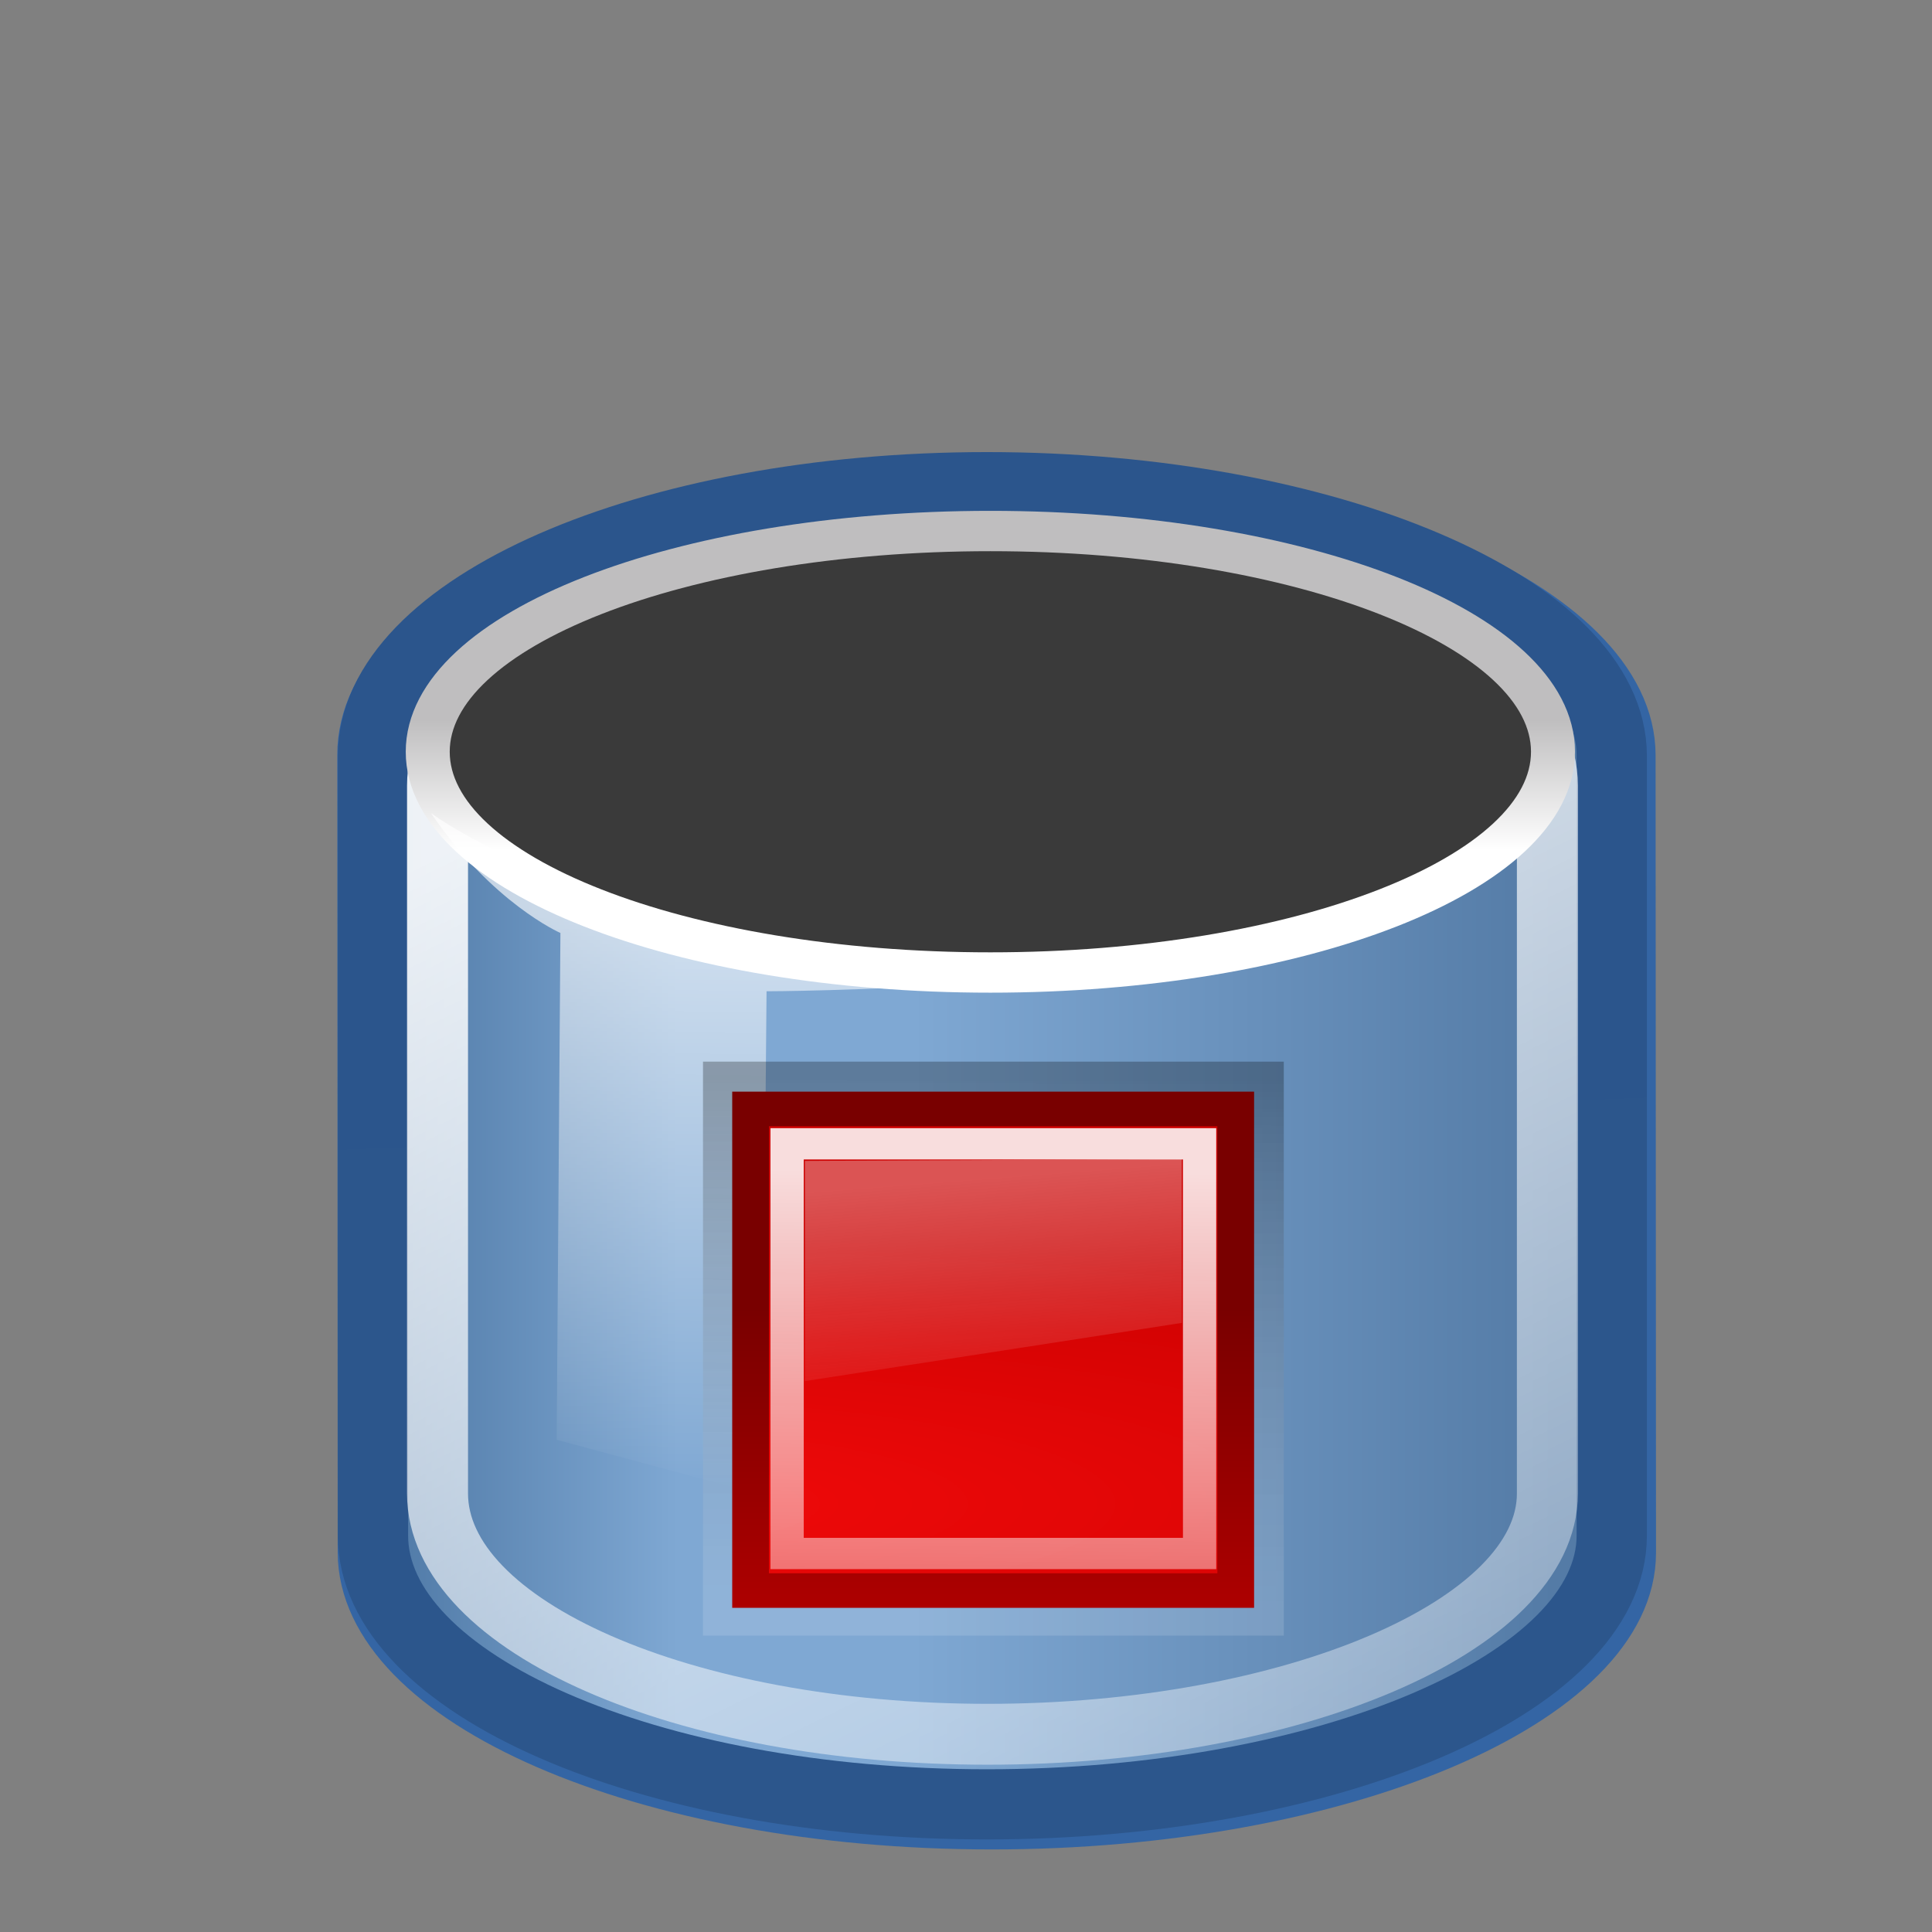 <?xml version="1.0" encoding="UTF-8" standalone="no"?>
<!-- Created with Inkscape (http://www.inkscape.org/) -->

<svg
   xmlns:dc="http://purl.org/dc/elements/1.1/"
   xmlns:cc="http://creativecommons.org/ns#"
   xmlns:rdf="http://www.w3.org/1999/02/22-rdf-syntax-ns#"
   xmlns:svg="http://www.w3.org/2000/svg"
   xmlns="http://www.w3.org/2000/svg"
   xmlns:xlink="http://www.w3.org/1999/xlink"
   xmlns:sodipodi="http://sodipodi.sourceforge.net/DTD/sodipodi-0.dtd"
   xmlns:inkscape="http://www.inkscape.org/namespaces/inkscape"
   width="32px"
   height="32px"
   id="svg10057"
   version="1.1"
   inkscape:version="0.48.1 "
   sodipodi:docname="stop_volume.svg">
  <rect width="100%" height="100%" fill="#808080" stroke="none"/>
  <defs
     id="defs10059">
    <linearGradient
       id="linearGradient19060">
      <stop
         id="stop19062"
         offset="0"
         style="stop-color:#284d03;stop-opacity:1" />
      <stop
         id="stop19064"
         offset="1"
         style="stop-color:#274d03;stop-opacity:1;" />
    </linearGradient>
    <linearGradient
       id="linearGradient6488">
      <stop
         id="stop6490"
         offset="0"
         style="stop-color:#38a111;stop-opacity:1;" />
      <stop
         id="stop6492"
         offset="1"
         style="stop-color:#baff76;stop-opacity:1;" />
    </linearGradient>
    <linearGradient
       id="linearGradient6359">
      <stop
         style="stop-color:#50980a;stop-opacity:1"
         offset="0"
         id="stop6361" />
      <stop
         style="stop-color:#a5f263;stop-opacity:1"
         offset="1"
         id="stop6363" />
    </linearGradient>
    <linearGradient
       id="linearGradient6367">
      <stop
         style="stop-color:#a5f263;stop-opacity:1"
         offset="0"
         id="stop6369" />
      <stop
         style="stop-color:#73d336;stop-opacity:1"
         offset="1"
         id="stop6371" />
    </linearGradient>
    <linearGradient
       id="linearGradient7721">
      <stop
         id="stop7723"
         offset="0"
         style="stop-color:#ffffff;stop-opacity:1" />
      <stop
         id="stop7725"
         offset="1"
         style="stop-color:#ffffff;stop-opacity:0" />
    </linearGradient>
    <linearGradient
       id="linearGradient4134-9">
      <stop
         id="stop4136-4"
         offset="0"
         style="stop-color:#4f79a6;stop-opacity:1;" />
      <stop
         style="stop-color:#7fa8d3;stop-opacity:1"
         offset="0.25"
         id="stop4148-8" />
      <stop
         style="stop-color:#7fa8d3;stop-opacity:1"
         offset="0.45"
         id="stop4142-8" />
      <stop
         id="stop4138-2"
         offset="1"
         style="stop-color:#547ba6;stop-opacity:1" />
    </linearGradient>
    <linearGradient
       id="linearGradient4206-4">
      <stop
         id="stop4208-5"
         offset="0"
         style="stop-color:#2b558c;stop-opacity:1" />
      <stop
         id="stop4210-5"
         offset="1"
         style="stop-color:#2c568c;stop-opacity:1" />
    </linearGradient>
    <linearGradient
       id="linearGradient4176"
       inkscape:collect="always">
      <stop
         id="stop4178"
         offset="0"
         style="stop-color:#ffffff;stop-opacity:1;" />
      <stop
         id="stop4180"
         offset="1"
         style="stop-color:#ffffff;stop-opacity:0;" />
    </linearGradient>
    <linearGradient
       id="linearGradient7210">
      <stop
         id="stop7212"
         offset="0"
         style="stop-color:#ffffff;stop-opacity:1;" />
      <stop
         id="stop7214"
         offset="1"
         style="stop-color:#bfbebf;stop-opacity:1" />
    </linearGradient>
    <linearGradient
       id="linearGradient6924"
       inkscape:collect="always">
      <stop
         id="stop6926"
         offset="0"
         style="stop-color:#ffffff;stop-opacity:1;" />
      <stop
         id="stop6928"
         offset="1"
         style="stop-color:#ffffff;stop-opacity:0;" />
    </linearGradient>
    <linearGradient
       id="linearGradient2316-0">
      <stop
         id="stop2318-7"
         offset="0"
         style="stop-color:#a48600;stop-opacity:1;" />
      <stop
         id="stop2320-5"
         offset="1"
         style="stop-color:#c4a000;stop-opacity:0;" />
    </linearGradient>
    <linearGradient
       id="linearGradient2326-1">
      <stop
         id="stop2328-8"
         offset="0"
         style="stop-color:#ffffff;stop-opacity:1;" />
      <stop
         id="stop2330-5"
         offset="1"
         style="stop-color:#ffffff;stop-opacity:0;" />
    </linearGradient>
    <linearGradient
       inkscape:collect="always"
       xlink:href="#linearGradient6385-1"
       id="linearGradient10359"
       gradientUnits="userSpaceOnUse"
       gradientTransform="matrix(1.036,0,0,1.036,122.115,-0.091)"
       x1="-25.813"
       y1="6.047"
       x2="-20.422"
       y2="6.09" />
    <linearGradient
       id="linearGradient6385-1">
      <stop
         id="stop6387-7"
         offset="0"
         style="stop-color:#fbfbfb;stop-opacity:1;" />
      <stop
         id="stop6389-40"
         offset="1"
         style="stop-color:#3566a5;stop-opacity:1" />
    </linearGradient>
    <linearGradient
       inkscape:collect="always"
       xlink:href="#linearGradient6529-9"
       id="linearGradient10361"
       gradientUnits="userSpaceOnUse"
       gradientTransform="matrix(1.002,0,0,0.7,-43.396,4.443)"
       x1="-14.515"
       y1="6.408"
       x2="-14.469"
       y2="15.97" />
    <linearGradient
       inkscape:collect="always"
       id="linearGradient6529-9">
      <stop
         style="stop-color:#ffffff;stop-opacity:1;"
         offset="0"
         id="stop6531-48" />
      <stop
         style="stop-color:#ffffff;stop-opacity:0;"
         offset="1"
         id="stop6533-8" />
    </linearGradient>
    <linearGradient
       inkscape:collect="always"
       xlink:href="#linearGradient6529-9"
       id="linearGradient10363"
       gradientUnits="userSpaceOnUse"
       gradientTransform="matrix(1.002,0,0,0.7,-43.396,4.44)"
       x1="-14.515"
       y1="6.41"
       x2="-14.469"
       y2="15.97" />
    <linearGradient
       inkscape:collect="always"
       xlink:href="#linearGradient6529-9"
       id="linearGradient10365"
       gradientUnits="userSpaceOnUse"
       gradientTransform="matrix(1.002,0,0,1,-43.396,0.924)"
       x1="-14.515"
       y1="8.003"
       x2="-14.469"
       y2="15.97" />
    <linearGradient
       inkscape:collect="always"
       xlink:href="#linearGradient6385-1"
       id="linearGradient10367"
       gradientUnits="userSpaceOnUse"
       gradientTransform="matrix(1.036,0,0,1.036,122.115,-0.091)"
       x1="-25.813"
       y1="6.047"
       x2="-20.422"
       y2="6.09" />
    <linearGradient
       id="linearGradient4245">
      <stop
         id="stop4247"
         offset="0"
         style="stop-color:#fbfbfb;stop-opacity:1;" />
      <stop
         id="stop4249"
         offset="1"
         style="stop-color:#3566a5;stop-opacity:1" />
    </linearGradient>
    <linearGradient
       inkscape:collect="always"
       xlink:href="#linearGradient6385-1"
       id="linearGradient10369"
       gradientUnits="userSpaceOnUse"
       gradientTransform="matrix(1.036,0,0,1.036,122.115,-0.091)"
       x1="-25.813"
       y1="6.047"
       x2="-20.422"
       y2="6.09" />
    <linearGradient
       id="linearGradient4252">
      <stop
         id="stop4254"
         offset="0"
         style="stop-color:#fbfbfb;stop-opacity:1;" />
      <stop
         id="stop4256"
         offset="1"
         style="stop-color:#3566a5;stop-opacity:1" />
    </linearGradient>
    <linearGradient
       inkscape:collect="always"
       xlink:href="#linearGradient6385-1"
       id="linearGradient10371"
       gradientUnits="userSpaceOnUse"
       gradientTransform="matrix(1.036,0,0,1.036,122.115,-0.091)"
       x1="-25.813"
       y1="6.047"
       x2="-20.422"
       y2="6.09" />
    <linearGradient
       id="linearGradient4259">
      <stop
         id="stop4261"
         offset="0"
         style="stop-color:#fbfbfb;stop-opacity:1;" />
      <stop
         id="stop4263"
         offset="1"
         style="stop-color:#3566a5;stop-opacity:1" />
    </linearGradient>
    <linearGradient
       inkscape:collect="always"
       xlink:href="#linearGradient4134-9-5"
       id="linearGradient6925"
       gradientUnits="userSpaceOnUse"
       gradientTransform="matrix(1.495,0,0,1.491,382.153,-11.974)"
       x1="9.975"
       y1="31.094"
       x2="37.078"
       y2="31.094" />
    <linearGradient
       id="linearGradient4134-9-5">
      <stop
         id="stop4136-4-7"
         offset="0"
         style="stop-color:#4f79a6;stop-opacity:1;" />
      <stop
         style="stop-color:#7fa8d3;stop-opacity:1"
         offset="0.25"
         id="stop4148-8-9" />
      <stop
         style="stop-color:#7fa8d3;stop-opacity:1"
         offset="0.45"
         id="stop4142-8-2" />
      <stop
         id="stop4138-2-3"
         offset="1"
         style="stop-color:#547ba6;stop-opacity:1" />
    </linearGradient>
    <linearGradient
       inkscape:collect="always"
       xlink:href="#linearGradient4206-4-7"
       id="linearGradient6927"
       gradientUnits="userSpaceOnUse"
       gradientTransform="matrix(1.495,0,0,1.491,382.153,-11.974)"
       x1="25.065"
       y1="21.857"
       x2="25.208"
       y2="25.429" />
    <linearGradient
       id="linearGradient4206-4-7">
      <stop
         id="stop4208-5-9"
         offset="0"
         style="stop-color:#3465a4;stop-opacity:1" />
      <stop
         id="stop4210-5-3"
         offset="1"
         style="stop-color:#3465a4;stop-opacity:1" />
    </linearGradient>
    <linearGradient
       inkscape:collect="always"
       xlink:href="#linearGradient4176-3"
       id="linearGradient6929"
       gradientUnits="userSpaceOnUse"
       gradientTransform="matrix(1.495,0,0,1.495,382.153,-12.163)"
       x1="17.16"
       y1="14.004"
       x2="37.969"
       y2="56.576" />
    <linearGradient
       id="linearGradient4176-3"
       inkscape:collect="always">
      <stop
         id="stop4178-8"
         offset="0"
         style="stop-color:#ffffff;stop-opacity:1;" />
      <stop
         id="stop4180-1"
         offset="1"
         style="stop-color:#ffffff;stop-opacity:0;" />
    </linearGradient>
    <linearGradient
       inkscape:collect="always"
       xlink:href="#linearGradient7210-7"
       id="linearGradient6931"
       gradientUnits="userSpaceOnUse"
       x1="24"
       y1="16.525"
       x2="24"
       y2="13.285" />
    <linearGradient
       id="linearGradient7210-7">
      <stop
         id="stop7212-33"
         offset="0"
         style="stop-color:#ffffff;stop-opacity:1;" />
      <stop
         id="stop7214-0"
         offset="1"
         style="stop-color:#bfbebf;stop-opacity:1" />
    </linearGradient>
    <linearGradient
       inkscape:collect="always"
       xlink:href="#linearGradient6924-6"
       id="linearGradient6933"
       gradientUnits="userSpaceOnUse"
       gradientTransform="matrix(1.495,0,0,1.495,381.939,-8.211)"
       x1="16.071"
       y1="19.5"
       x2="15.786"
       y2="30" />
    <linearGradient
       id="linearGradient6924-6"
       inkscape:collect="always">
      <stop
         id="stop6926-8"
         offset="0"
         style="stop-color:#ffffff;stop-opacity:1;" />
      <stop
         id="stop6928-76"
         offset="1"
         style="stop-color:#ffffff;stop-opacity:0;" />
    </linearGradient>
    <linearGradient
       y2="30"
       x2="15.786"
       y1="19.5"
       x1="16.071"
       gradientTransform="matrix(1.495,0,0,1.495,381.939,-8.211)"
       gradientUnits="userSpaceOnUse"
       id="linearGradient13350"
       xlink:href="#linearGradient6924-6"
       inkscape:collect="always" />
    <linearGradient
       inkscape:collect="always"
       xlink:href="#linearGradient4134-9"
       id="linearGradient13420"
       gradientUnits="userSpaceOnUse"
       gradientTransform="matrix(0.883,0,0,0.883,41.851,-2.804)"
       x1="9.975"
       y1="31.094"
       x2="37.078"
       y2="31.094" />
    <linearGradient
       inkscape:collect="always"
       xlink:href="#linearGradient4206-4"
       id="linearGradient13422"
       gradientUnits="userSpaceOnUse"
       gradientTransform="matrix(0.883,0,0,0.883,41.851,-2.804)"
       x1="25.065"
       y1="21.857"
       x2="25.208"
       y2="25.429" />
    <linearGradient
       inkscape:collect="always"
       xlink:href="#linearGradient4176"
       id="linearGradient13424"
       gradientUnits="userSpaceOnUse"
       gradientTransform="matrix(0.849,0,0,0.849,42.682,-1.972)"
       x1="17.16"
       y1="14.004"
       x2="37.969"
       y2="56.576" />
    <linearGradient
       inkscape:collect="always"
       xlink:href="#linearGradient7210"
       id="linearGradient13426"
       gradientUnits="userSpaceOnUse"
       x1="24"
       y1="16.525"
       x2="24"
       y2="13.285" />
    <linearGradient
       inkscape:collect="always"
       xlink:href="#linearGradient6924"
       id="linearGradient13428"
       gradientUnits="userSpaceOnUse"
       gradientTransform="matrix(0.883,0,0,0.883,42.073,-0.861)"
       x1="15.973"
       y1="16.642"
       x2="15.786"
       y2="30" />
    <linearGradient
       inkscape:collect="always"
       xlink:href="#linearGradient6214"
       id="linearGradient6649"
       gradientUnits="userSpaceOnUse"
       gradientTransform="translate(394,0)"
       x1="28.158"
       y1="13.122"
       x2="21.283"
       y2="4.67" />
    <linearGradient
       id="linearGradient6214">
      <stop
         style="stop-color:#38a111;stop-opacity:1"
         offset="0"
         id="stop6216" />
      <stop
         style="stop-color:#baff76;stop-opacity:1"
         offset="1"
         id="stop6218" />
    </linearGradient>
    <linearGradient
       inkscape:collect="always"
       xlink:href="#linearGradient6230"
       id="linearGradient6651"
       gradientUnits="userSpaceOnUse"
       gradientTransform="matrix(1,0,0,3.07,-442,-31.271)"
       x1="19.12"
       y1="20.966"
       x2="28.078"
       y2="14.631" />
    <linearGradient
       id="linearGradient6230">
      <stop
         style="stop-color:#b4fb71;stop-opacity:1"
         offset="0"
         id="stop6232" />
      <stop
         style="stop-color:#3fa617;stop-opacity:1"
         offset="1"
         id="stop6234" />
    </linearGradient>
    <linearGradient
       inkscape:collect="always"
       xlink:href="#linearGradient6214"
       id="linearGradient6653"
       gradientUnits="userSpaceOnUse"
       gradientTransform="translate(394,0)"
       x1="28.158"
       y1="13.122"
       x2="21.283"
       y2="4.67" />
    <linearGradient
       id="linearGradient15141">
      <stop
         style="stop-color:#38a111;stop-opacity:1"
         offset="0"
         id="stop15143" />
      <stop
         style="stop-color:#baff76;stop-opacity:1"
         offset="1"
         id="stop15145" />
    </linearGradient>
    <linearGradient
       inkscape:collect="always"
       xlink:href="#linearGradient6230"
       id="linearGradient6655"
       gradientUnits="userSpaceOnUse"
       gradientTransform="matrix(1,0,0,3.07,-442,-31.271)"
       x1="19.12"
       y1="20.966"
       x2="28.078"
       y2="14.631" />
    <linearGradient
       id="linearGradient15148">
      <stop
         style="stop-color:#b4fb71;stop-opacity:1"
         offset="0"
         id="stop15150" />
      <stop
         style="stop-color:#3fa617;stop-opacity:1"
         offset="1"
         id="stop15152" />
    </linearGradient>
    <linearGradient
       inkscape:collect="always"
       xlink:href="#linearGradient6214"
       id="linearGradient6657"
       gradientUnits="userSpaceOnUse"
       gradientTransform="translate(394,0)"
       x1="28.158"
       y1="13.122"
       x2="21.283"
       y2="4.67" />
    <linearGradient
       id="linearGradient15155">
      <stop
         style="stop-color:#38a111;stop-opacity:1"
         offset="0"
         id="stop15157" />
      <stop
         style="stop-color:#baff76;stop-opacity:1"
         offset="1"
         id="stop15159" />
    </linearGradient>
    <linearGradient
       inkscape:collect="always"
       xlink:href="#linearGradient6230"
       id="linearGradient6659"
       gradientUnits="userSpaceOnUse"
       gradientTransform="matrix(1,0,0,3.07,-442,-31.271)"
       x1="19.12"
       y1="20.966"
       x2="28.078"
       y2="14.631" />
    <linearGradient
       id="linearGradient15162">
      <stop
         style="stop-color:#b4fb71;stop-opacity:1"
         offset="0"
         id="stop15164" />
      <stop
         style="stop-color:#3fa617;stop-opacity:1"
         offset="1"
         id="stop15166" />
    </linearGradient>
    <linearGradient
       inkscape:collect="always"
       xlink:href="#linearGradient4134-9-5-1"
       id="linearGradient6639"
       gradientUnits="userSpaceOnUse"
       gradientTransform="matrix(1.495,0,0,1.491,382.153,-11.974)"
       x1="9.975"
       y1="31.094"
       x2="37.078"
       y2="31.094" />
    <linearGradient
       id="linearGradient4134-9-5-1">
      <stop
         id="stop4136-4-7-7"
         offset="0"
         style="stop-color:#4f79a6;stop-opacity:1;" />
      <stop
         style="stop-color:#7fa8d3;stop-opacity:1"
         offset="0.25"
         id="stop4148-8-9-4" />
      <stop
         style="stop-color:#7fa8d3;stop-opacity:1"
         offset="0.45"
         id="stop4142-8-2-0" />
      <stop
         id="stop4138-2-3-9"
         offset="1"
         style="stop-color:#547ba6;stop-opacity:1" />
    </linearGradient>
    <linearGradient
       inkscape:collect="always"
       xlink:href="#linearGradient4206-4-7-4"
       id="linearGradient6641"
       gradientUnits="userSpaceOnUse"
       gradientTransform="matrix(1.495,0,0,1.491,382.153,-11.974)"
       x1="25.065"
       y1="21.857"
       x2="25.208"
       y2="25.429" />
    <linearGradient
       id="linearGradient4206-4-7-4">
      <stop
         id="stop4208-5-9-8"
         offset="0"
         style="stop-color:#3465a4;stop-opacity:1" />
      <stop
         id="stop4210-5-3-8"
         offset="1"
         style="stop-color:#3465a4;stop-opacity:1" />
    </linearGradient>
    <linearGradient
       inkscape:collect="always"
       xlink:href="#linearGradient4176-3-2"
       id="linearGradient6643"
       gradientUnits="userSpaceOnUse"
       gradientTransform="matrix(1.495,0,0,1.495,382.153,-12.163)"
       x1="17.16"
       y1="14.004"
       x2="37.969"
       y2="56.576" />
    <linearGradient
       id="linearGradient4176-3-2"
       inkscape:collect="always">
      <stop
         id="stop4178-8-4"
         offset="0"
         style="stop-color:#ffffff;stop-opacity:1;" />
      <stop
         id="stop4180-1-5"
         offset="1"
         style="stop-color:#ffffff;stop-opacity:0;" />
    </linearGradient>
    <linearGradient
       inkscape:collect="always"
       xlink:href="#linearGradient7210-7-5"
       id="linearGradient6645"
       gradientUnits="userSpaceOnUse"
       x1="24"
       y1="16.525"
       x2="24"
       y2="13.285" />
    <linearGradient
       id="linearGradient7210-7-5">
      <stop
         id="stop7212-33-1"
         offset="0"
         style="stop-color:#ffffff;stop-opacity:1;" />
      <stop
         id="stop7214-0-7"
         offset="1"
         style="stop-color:#bfbebf;stop-opacity:1" />
    </linearGradient>
    <linearGradient
       inkscape:collect="always"
       xlink:href="#linearGradient6924-6-1"
       id="linearGradient6647"
       gradientUnits="userSpaceOnUse"
       gradientTransform="matrix(1.495,0,0,1.495,381.939,-8.211)"
       x1="16.071"
       y1="19.5"
       x2="15.786"
       y2="30" />
    <linearGradient
       id="linearGradient6924-6-1"
       inkscape:collect="always">
      <stop
         id="stop6926-8-1"
         offset="0"
         style="stop-color:#ffffff;stop-opacity:1;" />
      <stop
         id="stop6928-76-5"
         offset="1"
         style="stop-color:#ffffff;stop-opacity:0;" />
    </linearGradient>
    <linearGradient
       y2="30"
       x2="15.786"
       y1="19.5"
       x1="16.071"
       gradientTransform="matrix(1.495,0,0,1.495,381.939,-8.211)"
       gradientUnits="userSpaceOnUse"
       id="linearGradient15211"
       xlink:href="#linearGradient6924-6-1"
       inkscape:collect="always" />
    <linearGradient
       inkscape:collect="always"
       xlink:href="#linearGradient4134-9-5-1"
       id="linearGradient15381"
       gradientUnits="userSpaceOnUse"
       gradientTransform="matrix(1.495,0,0,1.491,382.153,-11.974)"
       x1="9.975"
       y1="31.094"
       x2="37.078"
       y2="31.094" />
    <linearGradient
       inkscape:collect="always"
       xlink:href="#linearGradient4206-4-7-4"
       id="linearGradient15383"
       gradientUnits="userSpaceOnUse"
       gradientTransform="matrix(1.495,0,0,1.491,382.153,-11.974)"
       x1="25.065"
       y1="21.857"
       x2="25.208"
       y2="25.429" />
    <linearGradient
       inkscape:collect="always"
       xlink:href="#linearGradient4176-3-2"
       id="linearGradient15385"
       gradientUnits="userSpaceOnUse"
       gradientTransform="matrix(1.495,0,0,1.495,382.153,-12.163)"
       x1="17.16"
       y1="14.004"
       x2="37.969"
       y2="56.576" />
    <linearGradient
       inkscape:collect="always"
       xlink:href="#linearGradient7210-7-5"
       id="linearGradient15387"
       gradientUnits="userSpaceOnUse"
       x1="24"
       y1="16.525"
       x2="24"
       y2="13.285" />
    <linearGradient
       inkscape:collect="always"
       xlink:href="#linearGradient6924-6-1"
       id="linearGradient15389"
       gradientUnits="userSpaceOnUse"
       gradientTransform="matrix(1.495,0,0,1.495,381.939,-8.211)"
       x1="16.071"
       y1="19.5"
       x2="15.786"
       y2="30" />
    <linearGradient
       inkscape:collect="always"
       xlink:href="#linearGradient6214"
       id="linearGradient15391"
       gradientUnits="userSpaceOnUse"
       gradientTransform="translate(394,0)"
       x1="28.158"
       y1="13.122"
       x2="21.283"
       y2="4.67" />
    <linearGradient
       inkscape:collect="always"
       xlink:href="#linearGradient6230"
       id="linearGradient15393"
       gradientUnits="userSpaceOnUse"
       gradientTransform="matrix(1,0,0,3.07,-442,-31.271)"
       x1="19.12"
       y1="20.966"
       x2="28.078"
       y2="14.631" />
    <linearGradient
       inkscape:collect="always"
       xlink:href="#linearGradient6214"
       id="linearGradient15395"
       gradientUnits="userSpaceOnUse"
       gradientTransform="translate(394,0)"
       x1="28.158"
       y1="13.122"
       x2="21.283"
       y2="4.67" />
    <linearGradient
       inkscape:collect="always"
       xlink:href="#linearGradient6230"
       id="linearGradient15397"
       gradientUnits="userSpaceOnUse"
       gradientTransform="matrix(1,0,0,3.07,-442,-31.271)"
       x1="19.12"
       y1="20.966"
       x2="28.078"
       y2="14.631" />
    <linearGradient
       inkscape:collect="always"
       xlink:href="#linearGradient6214"
       id="linearGradient15399"
       gradientUnits="userSpaceOnUse"
       gradientTransform="translate(394,0)"
       x1="28.158"
       y1="13.122"
       x2="21.283"
       y2="4.67" />
    <linearGradient
       inkscape:collect="always"
       xlink:href="#linearGradient6230"
       id="linearGradient15401"
       gradientUnits="userSpaceOnUse"
       gradientTransform="matrix(1,0,0,3.07,-442,-31.271)"
       x1="19.12"
       y1="20.966"
       x2="28.078"
       y2="14.631" />
    <linearGradient
       inkscape:collect="always"
       xlink:href="#linearGradient6214"
       id="linearGradient15424"
       gradientUnits="userSpaceOnUse"
       gradientTransform="translate(394,0)"
       x1="30.139"
       y1="16.429"
       x2="19.539"
       y2="5.001" />
    <linearGradient
       inkscape:collect="always"
       xlink:href="#linearGradient6230"
       id="linearGradient15426"
       gradientUnits="userSpaceOnUse"
       gradientTransform="matrix(1,0,0,3.07,-442,-31.271)"
       x1="19.12"
       y1="20.966"
       x2="28.078"
       y2="14.631" />
    <linearGradient
       inkscape:collect="always"
       xlink:href="#linearGradient6214"
       id="linearGradient15428"
       gradientUnits="userSpaceOnUse"
       gradientTransform="translate(394,0)"
       x1="29.092"
       y1="14.926"
       x2="20.083"
       y2="5.405" />
    <linearGradient
       inkscape:collect="always"
       xlink:href="#linearGradient6230"
       id="linearGradient15430"
       gradientUnits="userSpaceOnUse"
       gradientTransform="matrix(1,0,0,3.07,-442,-31.271)"
       x1="19.12"
       y1="20.966"
       x2="28.078"
       y2="14.631" />
    <linearGradient
       inkscape:collect="always"
       xlink:href="#linearGradient6214"
       id="linearGradient15432"
       gradientUnits="userSpaceOnUse"
       gradientTransform="translate(394,0)"
       x1="29.856"
       y1="16.146"
       x2="19.303"
       y2="5.143" />
    <linearGradient
       inkscape:collect="always"
       xlink:href="#linearGradient6230"
       id="linearGradient15434"
       gradientUnits="userSpaceOnUse"
       gradientTransform="matrix(1,0,0,3.07,-442,-31.271)"
       x1="19.12"
       y1="20.966"
       x2="28.078"
       y2="14.631" />
    <clipPath
       clipPathUnits="userSpaceOnUse"
       id="clipPath15437">
      <path
         clip-path="none"
         style="color:#000000;fill:#3a3a3a;fill-opacity:1;fill-rule:nonzero;stroke:none;stroke-width:1.005;marker:none;visibility:visible;display:block;overflow:visible"
         d="m 437.137,15.2 c 0,3.922 -8.574,7.385 -19.15,7.385 -10.576,0 -19.15,-3.463 -19.15,-7.385 0,-2.453 -2.976,-9.34 2.125,-10.615 3.054,-0.764 13.065,-4.486 17.025,-4.486 4.656,0 15.24,3.202 18.559,4.226 4.22,1.303 0.591,8.68 0.591,10.875 z"
         id="path15439"
         inkscape:connector-curvature="0"
         sodipodi:nodetypes="sssssss" />
    </clipPath>
    <linearGradient
       inkscape:collect="always"
       xlink:href="#linearGradient4134-9-5"
       id="linearGradient16236"
       gradientUnits="userSpaceOnUse"
       gradientTransform="matrix(1.495,0,0,1.491,382.153,-11.974)"
       x1="9.975"
       y1="31.094"
       x2="37.078"
       y2="31.094" />
    <linearGradient
       inkscape:collect="always"
       xlink:href="#linearGradient4206-4-7"
       id="linearGradient16238"
       gradientUnits="userSpaceOnUse"
       gradientTransform="matrix(1.495,0,0,1.491,382.153,-11.974)"
       x1="25.065"
       y1="21.857"
       x2="25.208"
       y2="25.429" />
    <linearGradient
       inkscape:collect="always"
       xlink:href="#linearGradient4176-3"
       id="linearGradient16240"
       gradientUnits="userSpaceOnUse"
       gradientTransform="matrix(1.495,0,0,1.495,382.153,-12.163)"
       x1="17.16"
       y1="14.004"
       x2="37.969"
       y2="56.576" />
    <linearGradient
       inkscape:collect="always"
       xlink:href="#linearGradient7210-7"
       id="linearGradient16242"
       gradientUnits="userSpaceOnUse"
       x1="24"
       y1="16.525"
       x2="24"
       y2="13.285" />
    <linearGradient
       inkscape:collect="always"
       xlink:href="#linearGradient6924-6"
       id="linearGradient16244"
       gradientUnits="userSpaceOnUse"
       gradientTransform="matrix(1.495,0,0,1.495,381.939,-8.211)"
       x1="16.071"
       y1="19.5"
       x2="15.786"
       y2="30" />
    <linearGradient
       inkscape:collect="always"
       xlink:href="#linearGradient6214"
       id="linearGradient16246"
       gradientUnits="userSpaceOnUse"
       gradientTransform="translate(394,0)"
       x1="30.139"
       y1="16.429"
       x2="19.539"
       y2="5.001" />
    <linearGradient
       inkscape:collect="always"
       xlink:href="#linearGradient6230"
       id="linearGradient16248"
       gradientUnits="userSpaceOnUse"
       gradientTransform="matrix(1,0,0,3.07,-442,-31.271)"
       x1="19.12"
       y1="20.966"
       x2="28.078"
       y2="14.631" />
    <linearGradient
       inkscape:collect="always"
       xlink:href="#linearGradient6214"
       id="linearGradient16250"
       gradientUnits="userSpaceOnUse"
       gradientTransform="translate(394,0)"
       x1="29.092"
       y1="14.926"
       x2="20.083"
       y2="5.405" />
    <linearGradient
       inkscape:collect="always"
       xlink:href="#linearGradient6230"
       id="linearGradient16252"
       gradientUnits="userSpaceOnUse"
       gradientTransform="matrix(1,0,0,3.07,-442,-31.271)"
       x1="19.12"
       y1="20.966"
       x2="28.078"
       y2="14.631" />
    <linearGradient
       inkscape:collect="always"
       xlink:href="#linearGradient6214"
       id="linearGradient16254"
       gradientUnits="userSpaceOnUse"
       gradientTransform="translate(394,0)"
       x1="29.856"
       y1="16.146"
       x2="19.303"
       y2="5.143" />
    <linearGradient
       inkscape:collect="always"
       xlink:href="#linearGradient6230"
       id="linearGradient16256"
       gradientUnits="userSpaceOnUse"
       gradientTransform="matrix(1,0,0,3.07,-442,-31.271)"
       x1="19.12"
       y1="20.966"
       x2="28.078"
       y2="14.631" />
    <linearGradient
       inkscape:collect="always"
       xlink:href="#linearGradient4134-9-6"
       id="linearGradient17825"
       gradientUnits="userSpaceOnUse"
       gradientTransform="matrix(0.473,0,0,0.473,-19.885,6.826)"
       x1="9.975"
       y1="31.094"
       x2="37.078"
       y2="31.094" />
    <linearGradient
       id="linearGradient4134-9-6">
      <stop
         id="stop4136-4-9"
         offset="0"
         style="stop-color:#4f79a6;stop-opacity:1;" />
      <stop
         style="stop-color:#7fa8d3;stop-opacity:1"
         offset="0.25"
         id="stop4148-8-6" />
      <stop
         style="stop-color:#7fa8d3;stop-opacity:1"
         offset="0.45"
         id="stop4142-8-9" />
      <stop
         id="stop4138-2-8"
         offset="1"
         style="stop-color:#547ba6;stop-opacity:1" />
    </linearGradient>
    <linearGradient
       inkscape:collect="always"
       xlink:href="#linearGradient4206-4-8"
       id="linearGradient17827"
       gradientUnits="userSpaceOnUse"
       gradientTransform="matrix(0.473,0,0,0.473,-19.885,6.826)"
       x1="25.065"
       y1="21.857"
       x2="25.208"
       y2="25.429" />
    <linearGradient
       id="linearGradient4206-4-8">
      <stop
         id="stop4208-5-3"
         offset="0"
         style="stop-color:#2b558c;stop-opacity:1" />
      <stop
         id="stop4210-5-8"
         offset="1"
         style="stop-color:#2c568c;stop-opacity:1" />
    </linearGradient>
    <linearGradient
       inkscape:collect="always"
       xlink:href="#linearGradient4176-9"
       id="linearGradient17829"
       gradientUnits="userSpaceOnUse"
       gradientTransform="matrix(0.454,0,0,0.454,-19.44,7.271)"
       x1="17.16"
       y1="14.004"
       x2="37.969"
       y2="56.576" />
    <linearGradient
       id="linearGradient4176-9"
       inkscape:collect="always">
      <stop
         id="stop4178-6"
         offset="0"
         style="stop-color:#ffffff;stop-opacity:1;" />
      <stop
         id="stop4180-7"
         offset="1"
         style="stop-color:#ffffff;stop-opacity:0;" />
    </linearGradient>
    <linearGradient
       inkscape:collect="always"
       xlink:href="#linearGradient7210-8"
       id="linearGradient17831"
       gradientUnits="userSpaceOnUse"
       x1="24"
       y1="16.525"
       x2="24"
       y2="13.285" />
    <linearGradient
       id="linearGradient7210-8">
      <stop
         id="stop7212-7"
         offset="0"
         style="stop-color:#ffffff;stop-opacity:1;" />
      <stop
         id="stop7214-5"
         offset="1"
         style="stop-color:#bfbebf;stop-opacity:1" />
    </linearGradient>
    <linearGradient
       inkscape:collect="always"
       xlink:href="#linearGradient6924-1"
       id="linearGradient17833"
       gradientUnits="userSpaceOnUse"
       gradientTransform="matrix(0.473,0,0,0.473,-19.766,7.866)"
       x1="15.973"
       y1="16.642"
       x2="15.786"
       y2="30" />
    <linearGradient
       id="linearGradient6924-1"
       inkscape:collect="always">
      <stop
         id="stop6926-3"
         offset="0"
         style="stop-color:#ffffff;stop-opacity:1;" />
      <stop
         id="stop6928-9"
         offset="1"
         style="stop-color:#ffffff;stop-opacity:0;" />
    </linearGradient>
    <linearGradient
       inkscape:collect="always"
       xlink:href="#linearGradient4134-9-5-6"
       id="linearGradient17805"
       gradientUnits="userSpaceOnUse"
       gradientTransform="matrix(1.495,0,0,1.491,382.153,-11.974)"
       x1="9.975"
       y1="31.094"
       x2="37.078"
       y2="31.094" />
    <linearGradient
       id="linearGradient4134-9-5-6">
      <stop
         id="stop4136-4-7-0"
         offset="0"
         style="stop-color:#4f79a6;stop-opacity:1;" />
      <stop
         style="stop-color:#7fa8d3;stop-opacity:1"
         offset="0.25"
         id="stop4148-8-9-9" />
      <stop
         style="stop-color:#7fa8d3;stop-opacity:1"
         offset="0.45"
         id="stop4142-8-2-2" />
      <stop
         id="stop4138-2-3-3"
         offset="1"
         style="stop-color:#547ba6;stop-opacity:1" />
    </linearGradient>
    <linearGradient
       inkscape:collect="always"
       xlink:href="#linearGradient4206-4-7-7"
       id="linearGradient17807"
       gradientUnits="userSpaceOnUse"
       gradientTransform="matrix(1.495,0,0,1.491,382.153,-11.974)"
       x1="25.065"
       y1="21.857"
       x2="25.208"
       y2="25.429" />
    <linearGradient
       id="linearGradient4206-4-7-7">
      <stop
         id="stop4208-5-9-9"
         offset="0"
         style="stop-color:#3465a4;stop-opacity:1" />
      <stop
         id="stop4210-5-3-6"
         offset="1"
         style="stop-color:#3465a4;stop-opacity:1" />
    </linearGradient>
    <linearGradient
       inkscape:collect="always"
       xlink:href="#linearGradient4176-3-7"
       id="linearGradient17809"
       gradientUnits="userSpaceOnUse"
       gradientTransform="matrix(1.495,0,0,1.495,382.153,-12.163)"
       x1="17.16"
       y1="14.004"
       x2="37.969"
       y2="56.576" />
    <linearGradient
       id="linearGradient4176-3-7"
       inkscape:collect="always">
      <stop
         id="stop4178-8-8"
         offset="0"
         style="stop-color:#ffffff;stop-opacity:1;" />
      <stop
         id="stop4180-1-8"
         offset="1"
         style="stop-color:#ffffff;stop-opacity:0;" />
    </linearGradient>
    <linearGradient
       inkscape:collect="always"
       xlink:href="#linearGradient7210-7-1"
       id="linearGradient17811"
       gradientUnits="userSpaceOnUse"
       x1="24"
       y1="16.525"
       x2="24"
       y2="13.285" />
    <linearGradient
       id="linearGradient7210-7-1">
      <stop
         id="stop7212-33-7"
         offset="0"
         style="stop-color:#ffffff;stop-opacity:1;" />
      <stop
         id="stop7214-0-1"
         offset="1"
         style="stop-color:#bfbebf;stop-opacity:1" />
    </linearGradient>
    <linearGradient
       inkscape:collect="always"
       xlink:href="#linearGradient6924-6-5"
       id="linearGradient17813"
       gradientUnits="userSpaceOnUse"
       gradientTransform="matrix(1.495,0,0,1.495,381.939,-8.211)"
       x1="16.071"
       y1="19.5"
       x2="15.786"
       y2="30" />
    <linearGradient
       id="linearGradient6924-6-5"
       inkscape:collect="always">
      <stop
         id="stop6926-8-2"
         offset="0"
         style="stop-color:#ffffff;stop-opacity:1;" />
      <stop
         id="stop6928-76-3"
         offset="1"
         style="stop-color:#ffffff;stop-opacity:0;" />
    </linearGradient>
    <linearGradient
       inkscape:collect="always"
       xlink:href="#linearGradient4134-9-6-2"
       id="linearGradient17825-4"
       gradientUnits="userSpaceOnUse"
       gradientTransform="matrix(0.473,0,0,0.473,-19.885,6.826)"
       x1="9.975"
       y1="31.094"
       x2="37.078"
       y2="31.094" />
    <linearGradient
       id="linearGradient4134-9-6-2">
      <stop
         id="stop4136-4-9-1"
         offset="0"
         style="stop-color:#4f79a6;stop-opacity:1;" />
      <stop
         style="stop-color:#7fa8d3;stop-opacity:1"
         offset="0.25"
         id="stop4148-8-6-9" />
      <stop
         style="stop-color:#7fa8d3;stop-opacity:1"
         offset="0.45"
         id="stop4142-8-9-7" />
      <stop
         id="stop4138-2-8-2"
         offset="1"
         style="stop-color:#547ba6;stop-opacity:1" />
    </linearGradient>
    <linearGradient
       inkscape:collect="always"
       xlink:href="#linearGradient4206-4-8-2"
       id="linearGradient17827-8"
       gradientUnits="userSpaceOnUse"
       gradientTransform="matrix(0.473,0,0,0.473,-19.885,6.826)"
       x1="25.065"
       y1="21.857"
       x2="25.208"
       y2="25.429" />
    <linearGradient
       id="linearGradient4206-4-8-2">
      <stop
         id="stop4208-5-3-8"
         offset="0"
         style="stop-color:#2b558c;stop-opacity:1" />
      <stop
         id="stop4210-5-8-2"
         offset="1"
         style="stop-color:#2c568c;stop-opacity:1" />
    </linearGradient>
    <linearGradient
       inkscape:collect="always"
       xlink:href="#linearGradient4176-9-0"
       id="linearGradient17829-6"
       gradientUnits="userSpaceOnUse"
       gradientTransform="matrix(0.454,0,0,0.454,-19.44,7.271)"
       x1="17.16"
       y1="14.004"
       x2="37.969"
       y2="56.576" />
    <linearGradient
       id="linearGradient4176-9-0"
       inkscape:collect="always">
      <stop
         id="stop4178-6-7"
         offset="0"
         style="stop-color:#ffffff;stop-opacity:1;" />
      <stop
         id="stop4180-7-9"
         offset="1"
         style="stop-color:#ffffff;stop-opacity:0;" />
    </linearGradient>
    <linearGradient
       inkscape:collect="always"
       xlink:href="#linearGradient7210-8-1"
       id="linearGradient17831-4"
       gradientUnits="userSpaceOnUse"
       x1="24"
       y1="16.525"
       x2="24"
       y2="13.285" />
    <linearGradient
       id="linearGradient7210-8-1">
      <stop
         id="stop7212-7-8"
         offset="0"
         style="stop-color:#ffffff;stop-opacity:1;" />
      <stop
         id="stop7214-5-6"
         offset="1"
         style="stop-color:#bfbebf;stop-opacity:1" />
    </linearGradient>
    <linearGradient
       inkscape:collect="always"
       xlink:href="#linearGradient6924-1-0"
       id="linearGradient17833-1"
       gradientUnits="userSpaceOnUse"
       gradientTransform="matrix(0.473,0,0,0.473,-19.766,7.866)"
       x1="15.973"
       y1="16.642"
       x2="15.786"
       y2="30" />
    <linearGradient
       id="linearGradient6924-1-0"
       inkscape:collect="always">
      <stop
         id="stop6926-3-7"
         offset="0"
         style="stop-color:#ffffff;stop-opacity:1;" />
      <stop
         id="stop6928-9-8"
         offset="1"
         style="stop-color:#ffffff;stop-opacity:0;" />
    </linearGradient>
    <linearGradient
       inkscape:collect="always"
       xlink:href="#linearGradient4134-9-5-6-5"
       id="linearGradient17805-9"
       gradientUnits="userSpaceOnUse"
       gradientTransform="matrix(1.495,0,0,1.491,382.153,-11.974)"
       x1="9.975"
       y1="31.094"
       x2="37.078"
       y2="31.094" />
    <linearGradient
       id="linearGradient4134-9-5-6-5">
      <stop
         id="stop4136-4-7-1"
         offset="0"
         style="stop-color:#4f79a6;stop-opacity:1;" />
      <stop
         style="stop-color:#7fa8d3;stop-opacity:1"
         offset="0.25"
         id="stop4148-8-9-9-8" />
      <stop
         style="stop-color:#7fa8d3;stop-opacity:1"
         offset="0.45"
         id="stop4142-8-2-2-4" />
      <stop
         id="stop4138-2-3-1"
         offset="1"
         style="stop-color:#547ba6;stop-opacity:1" />
    </linearGradient>
    <linearGradient
       inkscape:collect="always"
       xlink:href="#linearGradient4206-4-7-47"
       id="linearGradient17807-6"
       gradientUnits="userSpaceOnUse"
       gradientTransform="matrix(1.495,0,0,1.491,382.153,-11.974)"
       x1="25.065"
       y1="21.857"
       x2="25.208"
       y2="25.429" />
    <linearGradient
       id="linearGradient4206-4-7-47">
      <stop
         id="stop4208-5-9-5"
         offset="0"
         style="stop-color:#3465a4;stop-opacity:1" />
      <stop
         id="stop4210-5-3-7"
         offset="1"
         style="stop-color:#3465a4;stop-opacity:1" />
    </linearGradient>
    <linearGradient
       inkscape:collect="always"
       xlink:href="#linearGradient4176-3-3"
       id="linearGradient17809-9"
       gradientUnits="userSpaceOnUse"
       gradientTransform="matrix(1.495,0,0,1.495,382.153,-12.163)"
       x1="17.16"
       y1="14.004"
       x2="37.969"
       y2="56.576" />
    <linearGradient
       id="linearGradient4176-3-3"
       inkscape:collect="always">
      <stop
         id="stop4178-8-0"
         offset="0"
         style="stop-color:#ffffff;stop-opacity:1;" />
      <stop
         id="stop4180-1-4"
         offset="1"
         style="stop-color:#ffffff;stop-opacity:0;" />
    </linearGradient>
    <linearGradient
       inkscape:collect="always"
       xlink:href="#linearGradient7210-7-1-9"
       id="linearGradient17811-4"
       gradientUnits="userSpaceOnUse"
       x1="24"
       y1="16.525"
       x2="24"
       y2="13.285" />
    <linearGradient
       id="linearGradient7210-7-1-9">
      <stop
         id="stop7212-33-5"
         offset="0"
         style="stop-color:#ffffff;stop-opacity:1;" />
      <stop
         id="stop7214-0-0"
         offset="1"
         style="stop-color:#bfbebf;stop-opacity:1" />
    </linearGradient>
    <linearGradient
       inkscape:collect="always"
       xlink:href="#linearGradient6924-6-4"
       id="linearGradient17813-7"
       gradientUnits="userSpaceOnUse"
       gradientTransform="matrix(1.495,0,0,1.495,381.939,-8.211)"
       x1="16.071"
       y1="19.5"
       x2="15.786"
       y2="30" />
    <linearGradient
       id="linearGradient6924-6-4"
       inkscape:collect="always">
      <stop
         id="stop6926-8-9"
         offset="0"
         style="stop-color:#ffffff;stop-opacity:1;" />
      <stop
         id="stop6928-76-6"
         offset="1"
         style="stop-color:#ffffff;stop-opacity:0;" />
    </linearGradient>
    <linearGradient
       inkscape:collect="always"
       xlink:href="#linearGradient11691"
       id="linearGradient11663"
       gradientUnits="userSpaceOnUse"
       gradientTransform="matrix(0.896,0,0,0.898,302.802,6.239)"
       x1="15.737"
       y1="12.504"
       x2="53.57"
       y2="47.374" />
    <linearGradient
       id="linearGradient11691">
      <stop
         id="stop11693"
         offset="0"
         style="stop-color:#efffc2;stop-opacity:1;" />
      <stop
         id="stop11695"
         offset="1"
         style="stop-color:#428504;stop-opacity:1" />
    </linearGradient>
    <radialGradient
       inkscape:collect="always"
       xlink:href="#linearGradient2248"
       id="radialGradient11665"
       gradientUnits="userSpaceOnUse"
       gradientTransform="matrix(3.839,0,0,2.961,253.308,-14.714)"
       cx="16.75"
       cy="10.666"
       fx="16.75"
       fy="10.666"
       r="21.25" />
    <linearGradient
       inkscape:collect="always"
       id="linearGradient2248">
      <stop
         style="stop-color:#ffffff;stop-opacity:1;"
         offset="0"
         id="stop2250" />
      <stop
         style="stop-color:#ffffff;stop-opacity:0;"
         offset="1"
         id="stop2252" />
    </linearGradient>
    <linearGradient
       inkscape:collect="always"
       xlink:href="#linearGradient11720"
       id="linearGradient11718"
       gradientUnits="userSpaceOnUse"
       gradientTransform="matrix(0.792,0.882,-0.792,0.882,320.461,-14.923)"
       x1="21.75"
       y1="15.802"
       x2="24.302"
       y2="35.052" />
    <linearGradient
       id="linearGradient11720">
      <stop
         style="stop-color:#397303;stop-opacity:1"
         offset="0"
         id="stop11722" />
      <stop
         style="stop-color:#3a7304;stop-opacity:1"
         offset="1"
         id="stop11724" />
    </linearGradient>
    <linearGradient
       y2="35.052"
       x2="24.302"
       y1="15.802"
       x1="21.75"
       gradientTransform="matrix(0.838,0.933,-0.838,0.933,320.177,-17.441)"
       gradientUnits="userSpaceOnUse"
       id="linearGradient18509"
       xlink:href="#linearGradient19060"
       inkscape:collect="always" />
    <linearGradient
       inkscape:collect="always"
       xlink:href="#linearGradient4981"
       id="linearGradient15341"
       gradientUnits="userSpaceOnUse"
       gradientTransform="matrix(1,0,0,1.002,300.309,3.743)"
       x1="23.996"
       y1="20.105"
       x2="41.048"
       y2="37.96" />
    <linearGradient
       id="linearGradient4981">
      <stop
         style="stop-color:#cc0000;stop-opacity:1;"
         offset="0"
         id="stop4983" />
      <stop
         style="stop-color:#b30000;stop-opacity:1;"
         offset="1"
         id="stop4985" />
    </linearGradient>
    <linearGradient
       inkscape:collect="always"
       xlink:href="#linearGradient11780"
       id="linearGradient15343"
       gradientUnits="userSpaceOnUse"
       gradientTransform="matrix(0.917,0,0,0.919,302.295,5.732)"
       x1="15.737"
       y1="12.504"
       x2="53.57"
       y2="47.374" />
    <linearGradient
       id="linearGradient11780">
      <stop
         style="stop-color:#ff8b8b;stop-opacity:1;"
         offset="0"
         id="stop11782" />
      <stop
         style="stop-color:#ec1b1b;stop-opacity:1;"
         offset="1"
         id="stop11784" />
    </linearGradient>
    <radialGradient
       inkscape:collect="always"
       xlink:href="#linearGradient2248-4"
       id="radialGradient15345"
       gradientUnits="userSpaceOnUse"
       gradientTransform="matrix(3.839,0,0,2.961,253.308,-14.714)"
       cx="16.75"
       cy="10.666"
       fx="16.75"
       fy="10.666"
       r="21.25" />
    <linearGradient
       inkscape:collect="always"
       id="linearGradient2248-4">
      <stop
         style="stop-color:#ffffff;stop-opacity:1;"
         offset="0"
         id="stop2250-5" />
      <stop
         style="stop-color:#ffffff;stop-opacity:0;"
         offset="1"
         id="stop2252-3" />
    </linearGradient>
    <radialGradient
       inkscape:collect="always"
       xlink:href="#linearGradient9647"
       id="radialGradient15347"
       gradientUnits="userSpaceOnUse"
       gradientTransform="matrix(1.694,0,0,1.697,283.444,-19.414)"
       cx="24.302"
       cy="33.302"
       fx="24.302"
       fy="33.302"
       r="12.302" />
    <linearGradient
       id="linearGradient9647">
      <stop
         style="stop-color:#ffffff;stop-opacity:1;"
         offset="0"
         id="stop9649" />
      <stop
         style="stop-color:#dbdbdb;stop-opacity:1;"
         offset="1"
         id="stop9651" />
    </linearGradient>
    <linearGradient
       inkscape:collect="always"
       xlink:href="#linearGradient2256"
       id="linearGradient15349"
       gradientUnits="userSpaceOnUse"
       gradientTransform="matrix(1,0,0,1.002,300.309,3.743)"
       x1="21.75"
       y1="15.802"
       x2="24.302"
       y2="35.052" />
    <linearGradient
       id="linearGradient2256">
      <stop
         style="stop-color:#ff0202;stop-opacity:1;"
         offset="0"
         id="stop2258" />
      <stop
         style="stop-color:#ff9b9b;stop-opacity:1;"
         offset="1"
         id="stop2260" />
    </linearGradient>
    <radialGradient
       r="12.302"
       fy="33.302"
       fx="24.302"
       cy="33.302"
       cx="24.302"
       gradientTransform="matrix(1.694,0,0,1.697,283.444,-19.414)"
       gradientUnits="userSpaceOnUse"
       id="radialGradient19182"
       xlink:href="#linearGradient9647"
       inkscape:collect="always" />
    <linearGradient
       y2="35.052"
       x2="24.302"
       y1="15.802"
       x1="21.75"
       gradientTransform="matrix(1,0,0,1.002,300.309,3.743)"
       gradientUnits="userSpaceOnUse"
       id="linearGradient19184"
       xlink:href="#linearGradient2256"
       inkscape:collect="always" />
    <linearGradient
       inkscape:collect="always"
       xlink:href="#linearGradient4134-9-5-6-5"
       id="linearGradient13326"
       gradientUnits="userSpaceOnUse"
       gradientTransform="matrix(1.495,0,0,1.491,382.153,-11.974)"
       x1="9.975"
       y1="31.094"
       x2="37.078"
       y2="31.094" />
    <linearGradient
       inkscape:collect="always"
       xlink:href="#linearGradient4206-4-7-47"
       id="linearGradient13328"
       gradientUnits="userSpaceOnUse"
       gradientTransform="matrix(1.495,0,0,1.491,382.153,-11.974)"
       x1="25.065"
       y1="21.857"
       x2="25.208"
       y2="25.429" />
    <linearGradient
       inkscape:collect="always"
       xlink:href="#linearGradient4176-3-3"
       id="linearGradient13330"
       gradientUnits="userSpaceOnUse"
       gradientTransform="matrix(1.495,0,0,1.495,382.153,-12.163)"
       x1="17.16"
       y1="14.004"
       x2="37.969"
       y2="56.576" />
    <linearGradient
       inkscape:collect="always"
       xlink:href="#linearGradient7210-7-1-9"
       id="linearGradient13332"
       gradientUnits="userSpaceOnUse"
       x1="24"
       y1="16.525"
       x2="24"
       y2="13.285" />
    <linearGradient
       inkscape:collect="always"
       xlink:href="#linearGradient6924-6-4"
       id="linearGradient13334"
       gradientUnits="userSpaceOnUse"
       gradientTransform="matrix(1.495,0,0,1.495,381.939,-8.211)"
       x1="16.071"
       y1="19.5"
       x2="15.786"
       y2="30" />
    <linearGradient
       inkscape:collect="always"
       xlink:href="#linearGradient4134-9-6-2"
       id="linearGradient13336"
       gradientUnits="userSpaceOnUse"
       gradientTransform="matrix(0.473,0,0,0.473,-19.885,6.826)"
       x1="9.975"
       y1="31.094"
       x2="37.078"
       y2="31.094" />
    <linearGradient
       inkscape:collect="always"
       xlink:href="#linearGradient4206-4-8-2"
       id="linearGradient13338"
       gradientUnits="userSpaceOnUse"
       gradientTransform="matrix(0.473,0,0,0.473,-19.885,6.826)"
       x1="25.065"
       y1="21.857"
       x2="25.208"
       y2="25.429" />
    <linearGradient
       inkscape:collect="always"
       xlink:href="#linearGradient4176-9-0"
       id="linearGradient13340"
       gradientUnits="userSpaceOnUse"
       gradientTransform="matrix(0.454,0,0,0.454,-19.44,7.271)"
       x1="17.16"
       y1="14.004"
       x2="37.969"
       y2="56.576" />
    <linearGradient
       inkscape:collect="always"
       xlink:href="#linearGradient7210-8-1"
       id="linearGradient13342"
       gradientUnits="userSpaceOnUse"
       x1="24"
       y1="16.525"
       x2="24"
       y2="13.285" />
    <linearGradient
       inkscape:collect="always"
       xlink:href="#linearGradient6924-1-0"
       id="linearGradient13344"
       gradientUnits="userSpaceOnUse"
       gradientTransform="matrix(0.473,0,0,0.473,-19.766,7.866)"
       x1="15.973"
       y1="16.642"
       x2="15.786"
       y2="30" />
    <linearGradient
       inkscape:collect="always"
       xlink:href="#linearGradient4981"
       id="linearGradient13346"
       gradientUnits="userSpaceOnUse"
       gradientTransform="matrix(1,0,0,1.002,300.309,3.743)"
       x1="23.996"
       y1="20.105"
       x2="41.048"
       y2="37.96" />
    <linearGradient
       inkscape:collect="always"
       xlink:href="#linearGradient11780"
       id="linearGradient13348"
       gradientUnits="userSpaceOnUse"
       gradientTransform="matrix(0.917,0,0,0.919,302.295,5.732)"
       x1="15.737"
       y1="12.504"
       x2="53.57"
       y2="47.374" />
    <radialGradient
       inkscape:collect="always"
       xlink:href="#linearGradient2248-4"
       id="radialGradient13350"
       gradientUnits="userSpaceOnUse"
       gradientTransform="matrix(3.839,0,0,2.961,253.308,-14.714)"
       cx="16.75"
       cy="10.666"
       fx="16.75"
       fy="10.666"
       r="21.25" />
    <radialGradient
       inkscape:collect="always"
       xlink:href="#linearGradient9647"
       id="radialGradient13352"
       gradientUnits="userSpaceOnUse"
       gradientTransform="matrix(1.694,0,0,1.697,283.444,-19.414)"
       cx="24.302"
       cy="33.302"
       fx="24.302"
       fy="33.302"
       r="12.302" />
    <linearGradient
       inkscape:collect="always"
       xlink:href="#linearGradient2256"
       id="linearGradient13354"
       gradientUnits="userSpaceOnUse"
       gradientTransform="matrix(1,0,0,1.002,300.309,3.743)"
       x1="21.75"
       y1="15.802"
       x2="24.302"
       y2="35.052" />
    <linearGradient
       inkscape:collect="always"
       xlink:href="#linearGradient4837"
       id="linearGradient4874"
       gradientUnits="userSpaceOnUse"
       x1="65.36"
       y1="30.571"
       x2="93.352"
       y2="62.863" />
    <linearGradient
       inkscape:collect="always"
       id="linearGradient4837">
      <stop
         style="stop-color:#ffffff;stop-opacity:1;"
         offset="0"
         id="stop4839" />
      <stop
         style="stop-color:#ffffff;stop-opacity:0;"
         offset="1"
         id="stop4841" />
    </linearGradient>
    <linearGradient
       inkscape:collect="always"
       xlink:href="#linearGradient4859"
       id="linearGradient4876"
       gradientUnits="userSpaceOnUse"
       x1="64.433"
       y1="31.433"
       x2="71.064"
       y2="40.354" />
    <linearGradient
       inkscape:collect="always"
       id="linearGradient4859">
      <stop
         style="stop-color:#ffffff;stop-opacity:1;"
         offset="0"
         id="stop4861" />
      <stop
         style="stop-color:#ffffff;stop-opacity:0;"
         offset="1"
         id="stop4863" />
    </linearGradient>
    <linearGradient
       y2="40.354"
       x2="71.064"
       y1="31.433"
       x1="64.433"
       gradientUnits="userSpaceOnUse"
       id="linearGradient4902"
       xlink:href="#linearGradient4859"
       inkscape:collect="always" />
    <linearGradient
       inkscape:collect="always"
       xlink:href="#linearGradient2817-4"
       id="linearGradient13377"
       gradientUnits="userSpaceOnUse"
       gradientTransform="matrix(2.625,0,0,1.055,-530.248,-71.839)"
       x1="174.834"
       y1="84.263"
       x2="174.745"
       y2="105.491" />
    <linearGradient
       id="linearGradient2817-4">
      <stop
         style="stop-color:#000000;stop-opacity:1;"
         offset="0"
         id="stop2819-6" />
      <stop
         style="stop-color:#ffffff;stop-opacity:0.485;"
         offset="1"
         id="stop2821-0" />
    </linearGradient>
    <radialGradient
       inkscape:collect="always"
       xlink:href="#linearGradient13364"
       id="radialGradient13379"
       gradientUnits="userSpaceOnUse"
       gradientTransform="matrix(8.905772e-6,-1.072,4.98,-1.250658e-6,-584.926,217.167)"
       cx="169.772"
       cy="100.201"
       fx="169.772"
       fy="100.201"
       r="11" />
    <linearGradient
       id="linearGradient13364">
      <stop
         style="stop-color:#f10a0a;stop-opacity:1"
         offset="0"
         id="stop13366" />
      <stop
         style="stop-color:#cd0101;stop-opacity:1"
         offset="1"
         id="stop13368" />
    </linearGradient>
    <linearGradient
       inkscape:collect="always"
       xlink:href="#linearGradient13358"
       id="linearGradient13381"
       gradientUnits="userSpaceOnUse"
       gradientTransform="matrix(2.499,0,0,1.004,-508.208,-66.99)"
       x1="169"
       y1="110.338"
       x2="169"
       y2="93.205" />
    <linearGradient
       id="linearGradient13358">
      <stop
         style="stop-color:#bd0000;stop-opacity:1"
         offset="0"
         id="stop13360" />
      <stop
         style="stop-color:#970000;stop-opacity:1"
         offset="1"
         id="stop13362" />
    </linearGradient>
    <linearGradient
       inkscape:collect="always"
       xlink:href="#linearGradient3081-5"
       id="linearGradient13383"
       gradientUnits="userSpaceOnUse"
       gradientTransform="matrix(2.893,0,0,0.964,-157.892,5.233)"
       x1="15.09"
       y1="15.292"
       x2="14"
       y2="52.511" />
    <linearGradient
       inkscape:collect="always"
       id="linearGradient3081-5">
      <stop
         style="stop-color:#ffffff;stop-opacity:1;"
         offset="0"
         id="stop3083-4" />
      <stop
         style="stop-color:#ffffff;stop-opacity:0;"
         offset="1"
         id="stop3085-4" />
    </linearGradient>
    <linearGradient
       inkscape:collect="always"
       xlink:href="#linearGradient52493"
       id="linearGradient52499"
       x1="-72.303"
       y1="20.7"
       x2="-71.39"
       y2="31.757"
       gradientUnits="userSpaceOnUse" />
    <linearGradient
       inkscape:collect="always"
       id="linearGradient52493">
      <stop
         style="stop-color:#f7f7f7;stop-opacity:1;"
         offset="0"
         id="stop52495" />
      <stop
         style="stop-color:#f7f7f7;stop-opacity:0;"
         offset="1"
         id="stop52497" />
    </linearGradient>
    <linearGradient
       inkscape:collect="always"
       xlink:href="#linearGradient2817-4-1"
       id="linearGradient13377-6"
       gradientUnits="userSpaceOnUse"
       gradientTransform="matrix(2.731,0,0,1.098,-548.996,-75.918)"
       x1="174.834"
       y1="84.263"
       x2="174.745"
       y2="105.491" />
    <linearGradient
       id="linearGradient2817-4-1">
      <stop
         style="stop-color:#000000;stop-opacity:1;"
         offset="0"
         id="stop2819-6-8" />
      <stop
         style="stop-color:#ffffff;stop-opacity:0.485;"
         offset="1"
         id="stop2821-0-2" />
    </linearGradient>
    <radialGradient
       inkscape:collect="always"
       xlink:href="#linearGradient13364-4"
       id="radialGradient13379-9"
       gradientUnits="userSpaceOnUse"
       gradientTransform="matrix(8.905772e-6,-1.072,4.98,-1.250658e-6,-584.926,217.167)"
       cx="169.772"
       cy="100.201"
       fx="169.772"
       fy="100.201"
       r="11" />
    <linearGradient
       id="linearGradient13364-4">
      <stop
         style="stop-color:#f10a0a;stop-opacity:1"
         offset="0"
         id="stop13366-4" />
      <stop
         style="stop-color:#cd0101;stop-opacity:1"
         offset="1"
         id="stop13368-4" />
    </linearGradient>
    <linearGradient
       inkscape:collect="always"
       xlink:href="#linearGradient13358-4"
       id="linearGradient13381-3"
       gradientUnits="userSpaceOnUse"
       gradientTransform="matrix(2.499,0,0,1.004,-508.208,-66.99)"
       x1="169"
       y1="110.338"
       x2="169"
       y2="93.205" />
    <linearGradient
       id="linearGradient13358-4">
      <stop
         style="stop-color:#bd0000;stop-opacity:1"
         offset="0"
         id="stop13360-6" />
      <stop
         style="stop-color:#790000;stop-opacity:1"
         offset="1"
         id="stop13362-9" />
    </linearGradient>
    <linearGradient
       inkscape:collect="always"
       xlink:href="#linearGradient3081-5-3"
       id="linearGradient13383-5"
       gradientUnits="userSpaceOnUse"
       gradientTransform="matrix(2.833,0,0,0.944,-156.05,5.716)"
       x1="15.09"
       y1="15.292"
       x2="14"
       y2="52.511" />
    <linearGradient
       inkscape:collect="always"
       id="linearGradient3081-5-3">
      <stop
         style="stop-color:#ffffff;stop-opacity:1;"
         offset="0"
         id="stop3083-4-4" />
      <stop
         style="stop-color:#ffffff;stop-opacity:0;"
         offset="1"
         id="stop3085-4-1" />
    </linearGradient>
    <linearGradient
       inkscape:collect="always"
       xlink:href="#linearGradient52493-0"
       id="linearGradient52499-6"
       x1="-72.303"
       y1="20.7"
       x2="-71.39"
       y2="31.757"
       gradientUnits="userSpaceOnUse"
       gradientTransform="matrix(0.976,0,0,0.976,-1.702,0.891)" />
    <linearGradient
       inkscape:collect="always"
       id="linearGradient52493-0">
      <stop
         style="stop-color:#f7f7f7;stop-opacity:1;"
         offset="0"
         id="stop52495-6" />
      <stop
         style="stop-color:#f7f7f7;stop-opacity:0;"
         offset="1"
         id="stop52497-0" />
    </linearGradient>
  </defs>
  <sodipodi:namedview
     id="base"
     pagecolor="#ffffff"
     bordercolor="#666666"
     borderopacity="1.0"
     inkscape:pageopacity="0.0"
     inkscape:pageshadow="2"
     inkscape:zoom="1"
     inkscape:cx="19.610432"
     inkscape:cy="14.146259"
     inkscape:current-layer="g4867-9"
     showgrid="true"
     inkscape:grid-bbox="true"
     inkscape:document-units="px"
     inkscape:window-width="1600"
     inkscape:window-height="838"
     inkscape:window-x="-8"
     inkscape:window-y="-8"
     inkscape:window-maximized="1" />
  <g
     id="layer1"
     inkscape:label="Layer 1"
     inkscape:groupmode="layer">
    <g
       transform="matrix(0.271,0,0,0.27,-66.913,13.774)"
       id="g18476">
      <g
         id="g13308"
         transform="translate(0,10.753)">
        <g
           id="g17793"
           transform="matrix(-1.638,0.231,0.231,1.641,442.324,-32.391)">
          <g
             transform="matrix(-1.084,0.153,0.152,1.082,533.597,-76.679)"
             id="g17795">
            <path
               inkscape:connector-curvature="0"
               sodipodi:nodetypes="zsszssz"
               id="path17797"
               d="m 417.949,1.302 c -11.753,0 -21.31,4.178 -21.31,9.316 0,0.369 0,26.634 0,27.018 0,5.139 9.557,9.316 21.31,9.316 11.753,0 21.69,-4.177 21.69,-9.316 0,-0.304 0,-26.714 0,-27.018 0,-5.139 -9.937,-9.316 -21.69,-9.316 z"
               style="color:#000000;fill:url(#linearGradient13326);fill-opacity:1;fill-rule:nonzero;stroke:url(#linearGradient13328);stroke-width:1.493;stroke-linecap:butt;stroke-linejoin:miter;stroke-miterlimit:10;stroke-opacity:1;stroke-dasharray:none;stroke-dashoffset:0;marker:none;visibility:visible;display:block;overflow:visible" />
            <path
               inkscape:connector-curvature="0"
               style="opacity:0.708;color:#000000;fill:none;stroke:url(#linearGradient13330);stroke-width:1.495;stroke-linecap:butt;stroke-linejoin:miter;stroke-miterlimit:10;stroke-opacity:1;stroke-dasharray:none;stroke-dashoffset:0;marker:none;visibility:visible;display:block;overflow:visible"
               d="m 417.962,2.321 c -10.958,0 -19.868,3.907 -19.868,8.714 0,0.345 0,25.252 0,25.611 0,4.807 8.91,8.714 19.868,8.714 10.958,0 20.223,-3.907 20.223,-8.714 0,-0.285 0,-25.326 0,-25.611 0,-4.807 -9.265,-8.714 -20.223,-8.714 z"
               id="path17799"
               sodipodi:nodetypes="zsszssz" />
            <path
               transform="matrix(1.551,0,0,1.512,380.814,-10.643)"
               d="m 36.857,14.071 c 0,3.038 -5.756,5.5 -12.857,5.5 -7.101,0 -12.857,-2.462 -12.857,-5.5 0,-3.038 5.756,-5.5 12.857,-5.5 7.101,0 12.857,2.462 12.857,5.5 z"
               sodipodi:ry="5.5"
               sodipodi:rx="12.857142"
               sodipodi:cy="14.071428"
               sodipodi:cx="24"
               id="path17801"
               style="color:#000000;fill:#3a3a3a;fill-opacity:1;fill-rule:nonzero;stroke:url(#linearGradient13332);stroke-width:1.005;stroke-linecap:butt;stroke-linejoin:miter;stroke-miterlimit:10;stroke-opacity:1;stroke-dasharray:none;stroke-dashoffset:0;marker:none;visibility:visible;display:block;overflow:visible"
               sodipodi:type="arc" />
            <path
               inkscape:connector-curvature="0"
               sodipodi:nodetypes="ccccccc"
               id="path17803"
               d="m 402.554,17.318 0.534,17.625 6.836,1.923 -0.214,-17.518 c 0,0 3.098,0 8.118,-0.32 -7.8,-0.349 -16.724,-3.701 -19.761,-5.875 2.119,3.129 4.486,4.166 4.486,4.166 z"
               style="opacity:0.494;color:#000000;fill:url(#linearGradient13334);fill-opacity:1;fill-rule:nonzero;stroke:none;stroke-width:1;marker:none;visibility:visible;display:block;overflow:visible" />
          </g>
        </g>
        <g
           transform="matrix(5.572,3.9284791e-8,-3.9206829e-8,5.583,354.998,-93.491)"
           id="g17815">
          <path
             style="color:#000000;fill:url(#linearGradient13336);fill-opacity:1;fill-rule:nonzero;stroke:url(#linearGradient13338);stroke-width:0.771;stroke-linecap:butt;stroke-linejoin:miter;stroke-miterlimit:10;stroke-opacity:1;stroke-dasharray:none;stroke-dashoffset:0;marker:none;visibility:visible;display:block;overflow:visible"
             d="m -8.573,11.035 c -3.714,0 -6.734,1.324 -6.734,2.954 0,0.117 0,8.443 0,8.565 0,1.629 3.02,2.954 6.734,2.954 3.714,0 6.854,-1.324 6.854,-2.954 0,-0.096 0,-8.469 0,-8.565 0,-1.629 -3.14,-2.954 -6.854,-2.954 z"
             id="path17817"
             sodipodi:nodetypes="zsszssz"
             inkscape:connector-curvature="0" />
          <path
             sodipodi:nodetypes="zsszssz"
             id="path17819"
             d="m -8.566,11.669 c -3.327,0 -6.033,1.186 -6.033,2.646 0,0.105 0,7.668 0,7.777 0,1.46 2.706,2.646 6.033,2.646 3.327,0 6.141,-1.186 6.141,-2.646 0,-0.086 0,-7.69 0,-7.777 0,-1.46 -2.813,-2.646 -6.141,-2.646 z"
             style="opacity:0.898;color:#000000;fill:none;stroke:url(#linearGradient13340);stroke-width:0.669;stroke-linecap:butt;stroke-linejoin:miter;stroke-miterlimit:10;stroke-opacity:1;stroke-dasharray:none;stroke-dashoffset:0;marker:none;visibility:visible;display:block;overflow:visible"
             inkscape:connector-curvature="0" />
          <path
             sodipodi:type="arc"
             style="color:#000000;fill:#3a3a3a;fill-opacity:1;fill-rule:nonzero;stroke:url(#linearGradient13342);stroke-width:1.005;stroke-linecap:butt;stroke-linejoin:miter;stroke-miterlimit:10;stroke-opacity:1;stroke-dasharray:none;stroke-dashoffset:0;marker:none;visibility:visible;display:block;overflow:visible"
             id="path17821"
             sodipodi:cx="24"
             sodipodi:cy="14.071428"
             sodipodi:rx="12.857142"
             sodipodi:ry="5.5"
             d="m 36.857,14.071 c 0,3.038 -5.756,5.5 -12.857,5.5 -7.101,0 -12.857,-2.462 -12.857,-5.5 0,-3.038 5.756,-5.5 12.857,-5.5 7.101,0 12.857,2.462 12.857,5.5 z"
             transform="matrix(0.48,0,0,0.441,-20.055,7.737)" />
          <path
             style="opacity:0.642;color:#000000;fill:url(#linearGradient13344);fill-opacity:1;fill-rule:nonzero;stroke:none;stroke-width:1;marker:none;visibility:visible;display:block;overflow:visible"
             d="m -13.251,15.933 -0.041,5.569 2.253,0.608 0.049,-5.536 c 0,0 0.979,0 2.565,-0.101 -2.465,-0.11 -5.285,-1.169 -6.245,-1.856 0.67,0.989 1.418,1.316 1.418,1.316 z"
             id="path17823"
             sodipodi:nodetypes="ccccccc"
             inkscape:connector-curvature="0" />
        </g>
      </g>
      <g
         id="g4867"
         transform="matrix(0.818,0,0,0.771,-38.604,7.837)">
        <g
           id="g4867-9"
           transform="matrix(0.723,0,0,0.723,121.403,10.16)">
          <g
             style="display:inline"
             id="g13370"
             transform="matrix(2.508,0,0,2.513,592.181,-42.526)">
            <path
               inkscape:connector-curvature="0"
               style="opacity:0.265;color:#000000;fill:none;stroke:url(#linearGradient13377-6);stroke-width:2.081;stroke-linecap:square;stroke-linejoin:miter;stroke-miterlimit:4;stroke-opacity:1;stroke-dasharray:none;stroke-dashoffset:0;marker:none;visibility:visible;display:inline;overflow:visible"
               d="m -80.57,16.85 0,23.055 21.851,0 0,-23.055 -21.851,0 z"
               id="path2815-8"
               inkscape:r_cx="true"
               inkscape:r_cy="true" />
            <path
               inkscape:connector-curvature="0"
               inkscape:r_cy="true"
               inkscape:r_cx="true"
               style="color:#000000;fill:url(#radialGradient13379-9);fill-opacity:1;fill-rule:evenodd;stroke:none;stroke-width:1;marker:none;visibility:visible;display:inline;overflow:visible"
               d="m -79.647,17.878 0,21 20,0 0,-21 -20,0 z"
               id="path2827-0" />
            <path
               inkscape:connector-curvature="0"
               inkscape:r_cy="true"
               inkscape:r_cx="true"
               id="path2762-9"
               d="m -79.65,17.88 0,21.092 19.991,0 0,-21.092 -19.991,0 z"
               style="color:#000000;fill:none;stroke:url(#linearGradient13381-3);stroke-width:1.513;stroke-linecap:square;stroke-linejoin:miter;stroke-miterlimit:4;stroke-opacity:1;stroke-dasharray:none;stroke-dashoffset:0;marker:none;visibility:visible;display:inline;overflow:visible" />
            <path
               inkscape:connector-curvature="0"
               inkscape:r_cy="true"
               inkscape:r_cx="true"
               style="opacity:0.867;color:#000000;fill:none;stroke:url(#linearGradient13383-5);stroke-width:1.371;stroke-linecap:square;stroke-linejoin:miter;stroke-miterlimit:4;stroke-opacity:1;stroke-dasharray:none;stroke-dashoffset:0;marker:none;visibility:visible;display:inline;overflow:visible"
               d="m -78.145,19.408 0,17.941 16.997,0 0,-17.941 -16.997,0 z"
               id="path2811-8" />
            <path
               inkscape:connector-curvature="0"
               style="opacity:0.336;color:#000000;fill:url(#linearGradient52499-6);fill-opacity:1;fill-rule:nonzero;stroke:none;stroke-width:2;marker:none;visibility:visible;display:block;overflow:visible"
               d="m -77.412,20.156 0,9.644 15.53,-2.549 0,-7.176 -15.53,0.081 z"
               id="path2479"
               inkscape:r_cx="true"
               inkscape:r_cy="true"
               sodipodi:nodetypes="ccccc" />
          </g>
        </g>
      </g>
    </g>
  </g>
</svg>
